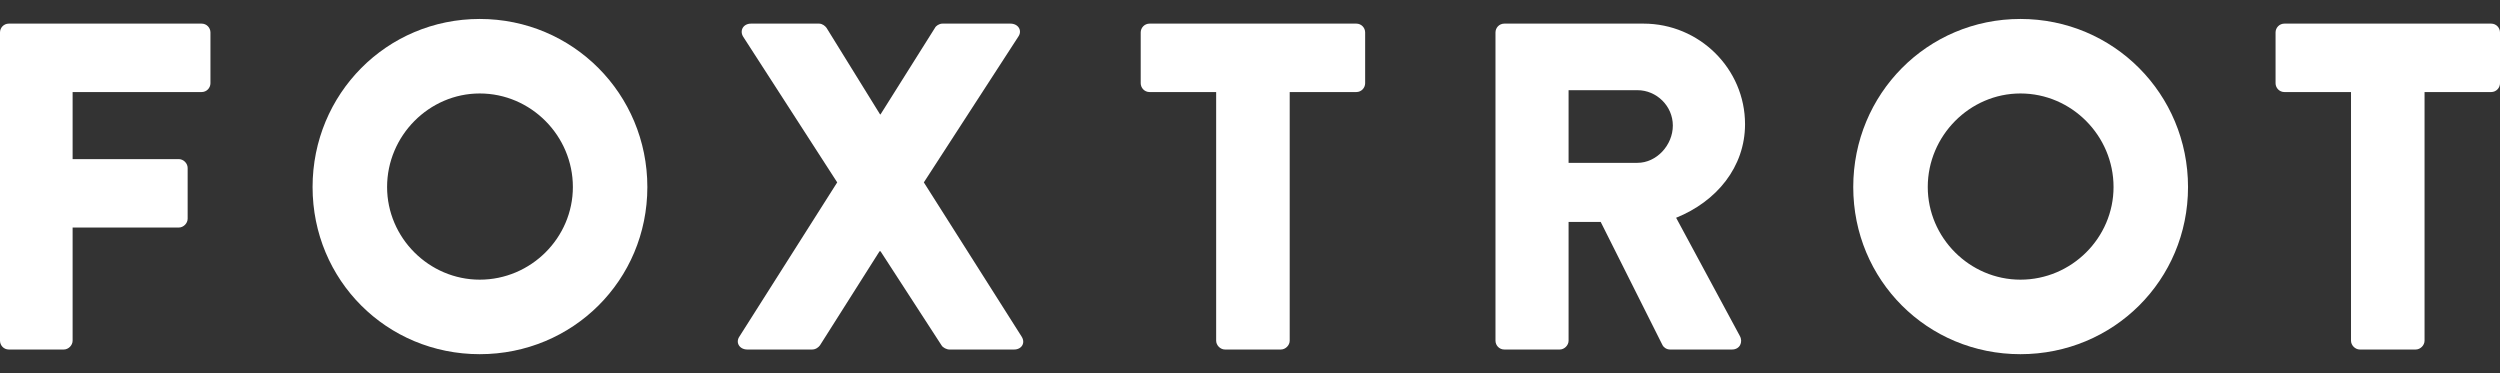 <svg width="67" height="10" viewBox="0 0 67 10" fill="none" xmlns="http://www.w3.org/2000/svg">
<rect x="0" y="0" width="67" height="10" fill="#333333" stroke="none"/>
<path fill-rule="evenodd" clip-rule="evenodd" d="M0 0.87C0 0.745 0.099 0.633 0.237 0.633H5.403C5.54 0.633 5.64 0.745 5.64 0.87V2.23C5.64 2.355 5.54 2.467 5.403 2.467H1.946V4.264H4.791C4.917 4.264 5.029 4.376 5.029 4.501V5.861C5.029 5.986 4.917 6.098 4.791 6.098H1.946V9.13C1.946 9.255 1.834 9.367 1.709 9.367H0.237C0.099 9.367 0 9.255 0 9.13V0.87Z" fill="white"/>
<path fill-rule="evenodd" clip-rule="evenodd" d="M12.857 0.508C15.353 0.508 17.349 2.517 17.349 5.013C17.349 7.508 15.353 9.492 12.857 9.492C10.362 9.492 8.377 7.508 8.377 5.013C8.377 2.517 10.362 0.508 12.857 0.508ZM12.857 7.495C14.23 7.495 15.353 6.372 15.353 5.012C15.353 3.64 14.23 2.505 12.857 2.505C11.497 2.505 10.374 3.64 10.374 5.012C10.374 6.372 11.497 7.495 12.857 7.495Z" fill="white"/>
<path fill-rule="evenodd" clip-rule="evenodd" d="M22.437 4.888L19.916 0.982C19.817 0.82 19.916 0.633 20.129 0.633H21.951C22.038 0.633 22.113 0.695 22.15 0.745L23.586 3.066H23.598L25.058 0.745C25.082 0.695 25.169 0.633 25.257 0.633H27.079C27.291 0.633 27.404 0.82 27.291 0.982L24.759 4.888L27.378 9.018C27.491 9.193 27.378 9.367 27.179 9.367H25.444C25.37 9.367 25.269 9.317 25.233 9.255L23.598 6.734H23.572L21.975 9.255C21.939 9.305 21.863 9.367 21.764 9.367H20.029C19.817 9.367 19.705 9.18 19.817 9.018L22.437 4.888Z" fill="white"/>
<path fill-rule="evenodd" clip-rule="evenodd" d="M32.593 2.467H30.809C30.671 2.467 30.571 2.354 30.571 2.23V0.87C30.571 0.745 30.671 0.633 30.809 0.633H36.349C36.486 0.633 36.586 0.745 36.586 0.87V2.23C36.586 2.354 36.486 2.467 36.349 2.467H34.564V9.13C34.564 9.255 34.451 9.367 34.327 9.367H32.83C32.705 9.367 32.593 9.255 32.593 9.13V2.467Z" fill="white"/>
<path fill-rule="evenodd" clip-rule="evenodd" d="M40.079 0.87C40.079 0.745 40.178 0.633 40.316 0.633H44.046C45.544 0.633 46.767 1.843 46.767 3.328C46.767 4.476 46.005 5.399 44.92 5.836L46.629 9.006C46.717 9.168 46.629 9.367 46.418 9.367H44.758C44.658 9.367 44.584 9.304 44.558 9.255L42.899 5.948H42.038V9.13C42.038 9.255 41.925 9.367 41.801 9.367H40.316C40.178 9.367 40.079 9.255 40.079 9.13V0.87ZM43.884 4.364C44.396 4.364 44.832 3.89 44.832 3.365C44.832 2.841 44.396 2.417 43.884 2.417H42.038V4.364H43.884Z" fill="white"/>
<path fill-rule="evenodd" clip-rule="evenodd" d="M54.147 0.508C56.643 0.508 58.639 2.517 58.639 5.013C58.639 7.508 56.643 9.492 54.147 9.492C51.652 9.492 49.667 7.508 49.667 5.013C49.667 2.517 51.652 0.508 54.147 0.508ZM54.148 7.495C55.52 7.495 56.643 6.372 56.643 5.012C56.643 3.64 55.52 2.505 54.148 2.505C52.787 2.505 51.664 3.64 51.664 5.012C51.664 6.372 52.787 7.495 54.148 7.495Z" fill="white"/>
<path fill-rule="evenodd" clip-rule="evenodd" d="M63.007 2.467H61.222C61.085 2.467 60.985 2.354 60.985 2.23V0.87C60.985 0.745 61.085 0.633 61.222 0.633H66.763C66.9 0.633 67 0.745 67 0.87V2.23C67 2.354 66.9 2.467 66.763 2.467H64.978V9.13C64.978 9.255 64.865 9.367 64.741 9.367H63.244C63.119 9.367 63.007 9.255 63.007 9.13V2.467Z" fill="white"/>
</svg>
